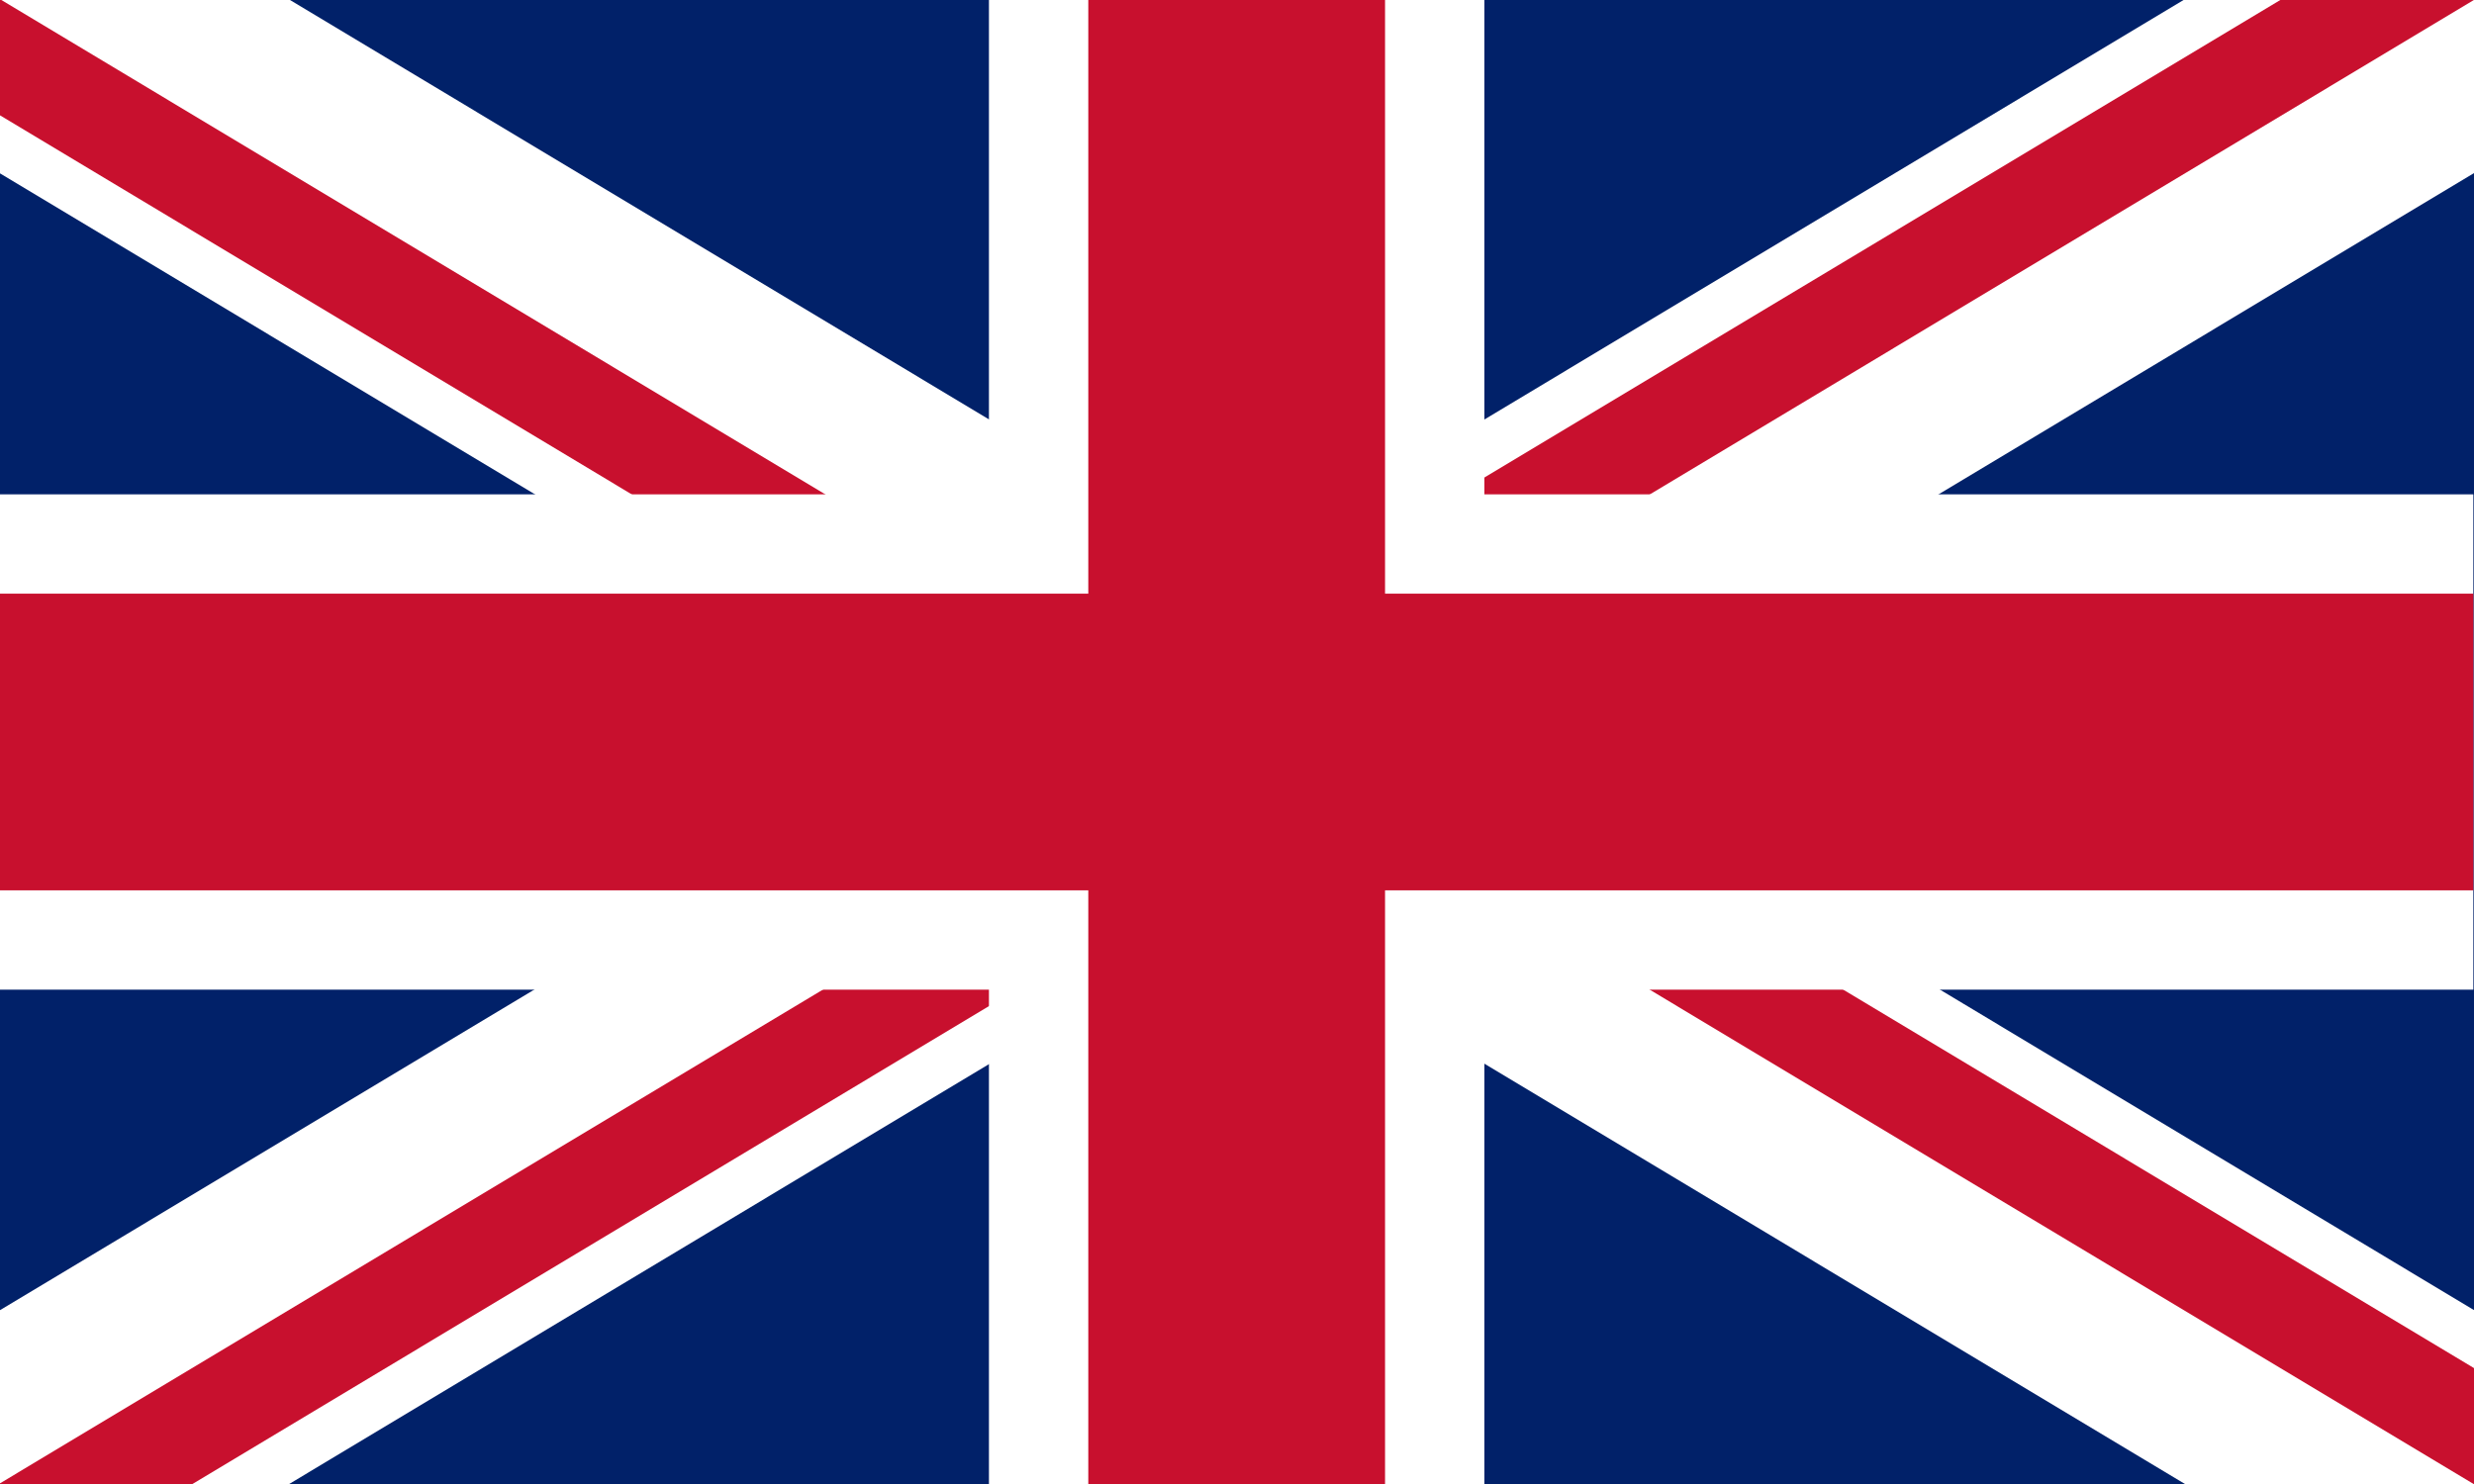 <?xml version="1.0" encoding="UTF-8"?>
<svg id="a" data-name="Layer 1" xmlns="http://www.w3.org/2000/svg" viewBox="0 0 2560 1536">
  <defs>
    <style>
      .b {
        fill: #fff;
      }

      .b, .c, .d {
        stroke-width: 0px;
      }

      .c {
        fill: #c8102e;
      }

      .d {
        fill: #012169;
      }
    </style>
  </defs>
  <rect class="d" x="0" y="0" width="2560" height="1536"/>
  <g>
    <polygon class="b" points="1360.1 636.17 1281.94 766.4 1280.05 769.56 1201.61 900.27 1201.47 900.49 1126.13 855.27 980.29 767.75 724.89 614.47 0 179.43 0 0 300.08 0 1126.13 495.75 1279.78 587.96 1323.94 614.47 1359.87 636.03 1360.1 636.17"/>
    <polygon class="b" points="2560 0 2560 179.16 1834.66 614.47 1579.56 767.57 1433.19 855.41 1361.27 898.58 1358.48 900.25 1280.05 769.56 1279.89 769.3 1199.87 635.96 1199.85 635.93 1235.61 614.47 1279.78 587.96 1433.19 495.89 2259.47 0 2560 0"/>
    <polygon class="b" points="2560 1355.99 2560 1536 2260.89 1536 1433.19 1039.25 1280.07 947.36 1237.04 921.53 1201.61 900.27 1201.38 900.13 1279.89 769.31 1279.89 769.3 1281.79 766.14 1359.87 636.03 1359.88 636.03 1360.01 635.81 1433.19 679.73 1579.56 767.57 1836.09 921.53 2560 1355.99"/>
    <polygon class="b" points="1361.29 898.61 1280.07 947.36 299.24 1536 0 1536 0 1356.07 980.29 767.75 1199.87 635.96 1202.66 634.29 1281.79 766.14 1281.94 766.4 1361.27 898.58 1361.29 898.61"/>
  </g>
  <g>
    <polygon class="c" points="1281.01 767.95 1280.69 768.48 1227.97 856.34 1179.65 827.34 0 119.37 0 0 1.41 0 1277.99 766.14 1279.81 767.23 1280.63 767.72 1280.79 767.82 1281.01 767.95"/>
    <polygon class="c" points="2559.85 0 1380.18 707.98 1282.18 766.79 1280.97 767.52 1280.63 767.72 1279.39 768.47 1278.96 767.75 1277.99 766.14 1226.35 680.08 2359.54 0 2559.85 0"/>
    <polygon class="c" points="2560 1416.04 2560 1536 2559.57 1536 1280.47 768.35 1333.51 679.97 2560 1416.04"/>
    <polygon class="c" points="1334.79 854.46 199.17 1536 0 1536 0 1535.32 1179.65 827.34 1278.96 767.75 1279.81 767.23 1281.75 766.07 1281.79 766.14 1282.18 766.79 1284.61 770.83 1334.79 854.46"/>
  </g>
  <g>
    <rect class="b" x="1023.32" y="0" width="512.68" height="1536"/>
    <rect class="b" x="1023.32" y="-511.66" width="512.68" height="2559.32" transform="translate(511.66 2047.66) rotate(-90)"/>
  </g>
  <g>
    <rect class="c" x="1126.13" y="0" width="307.06" height="1536"/>
    <rect class="c" x="1126.13" y="-511.66" width="307.06" height="2559.32" transform="translate(511.66 2047.66) rotate(-90)"/>
  </g>
</svg>